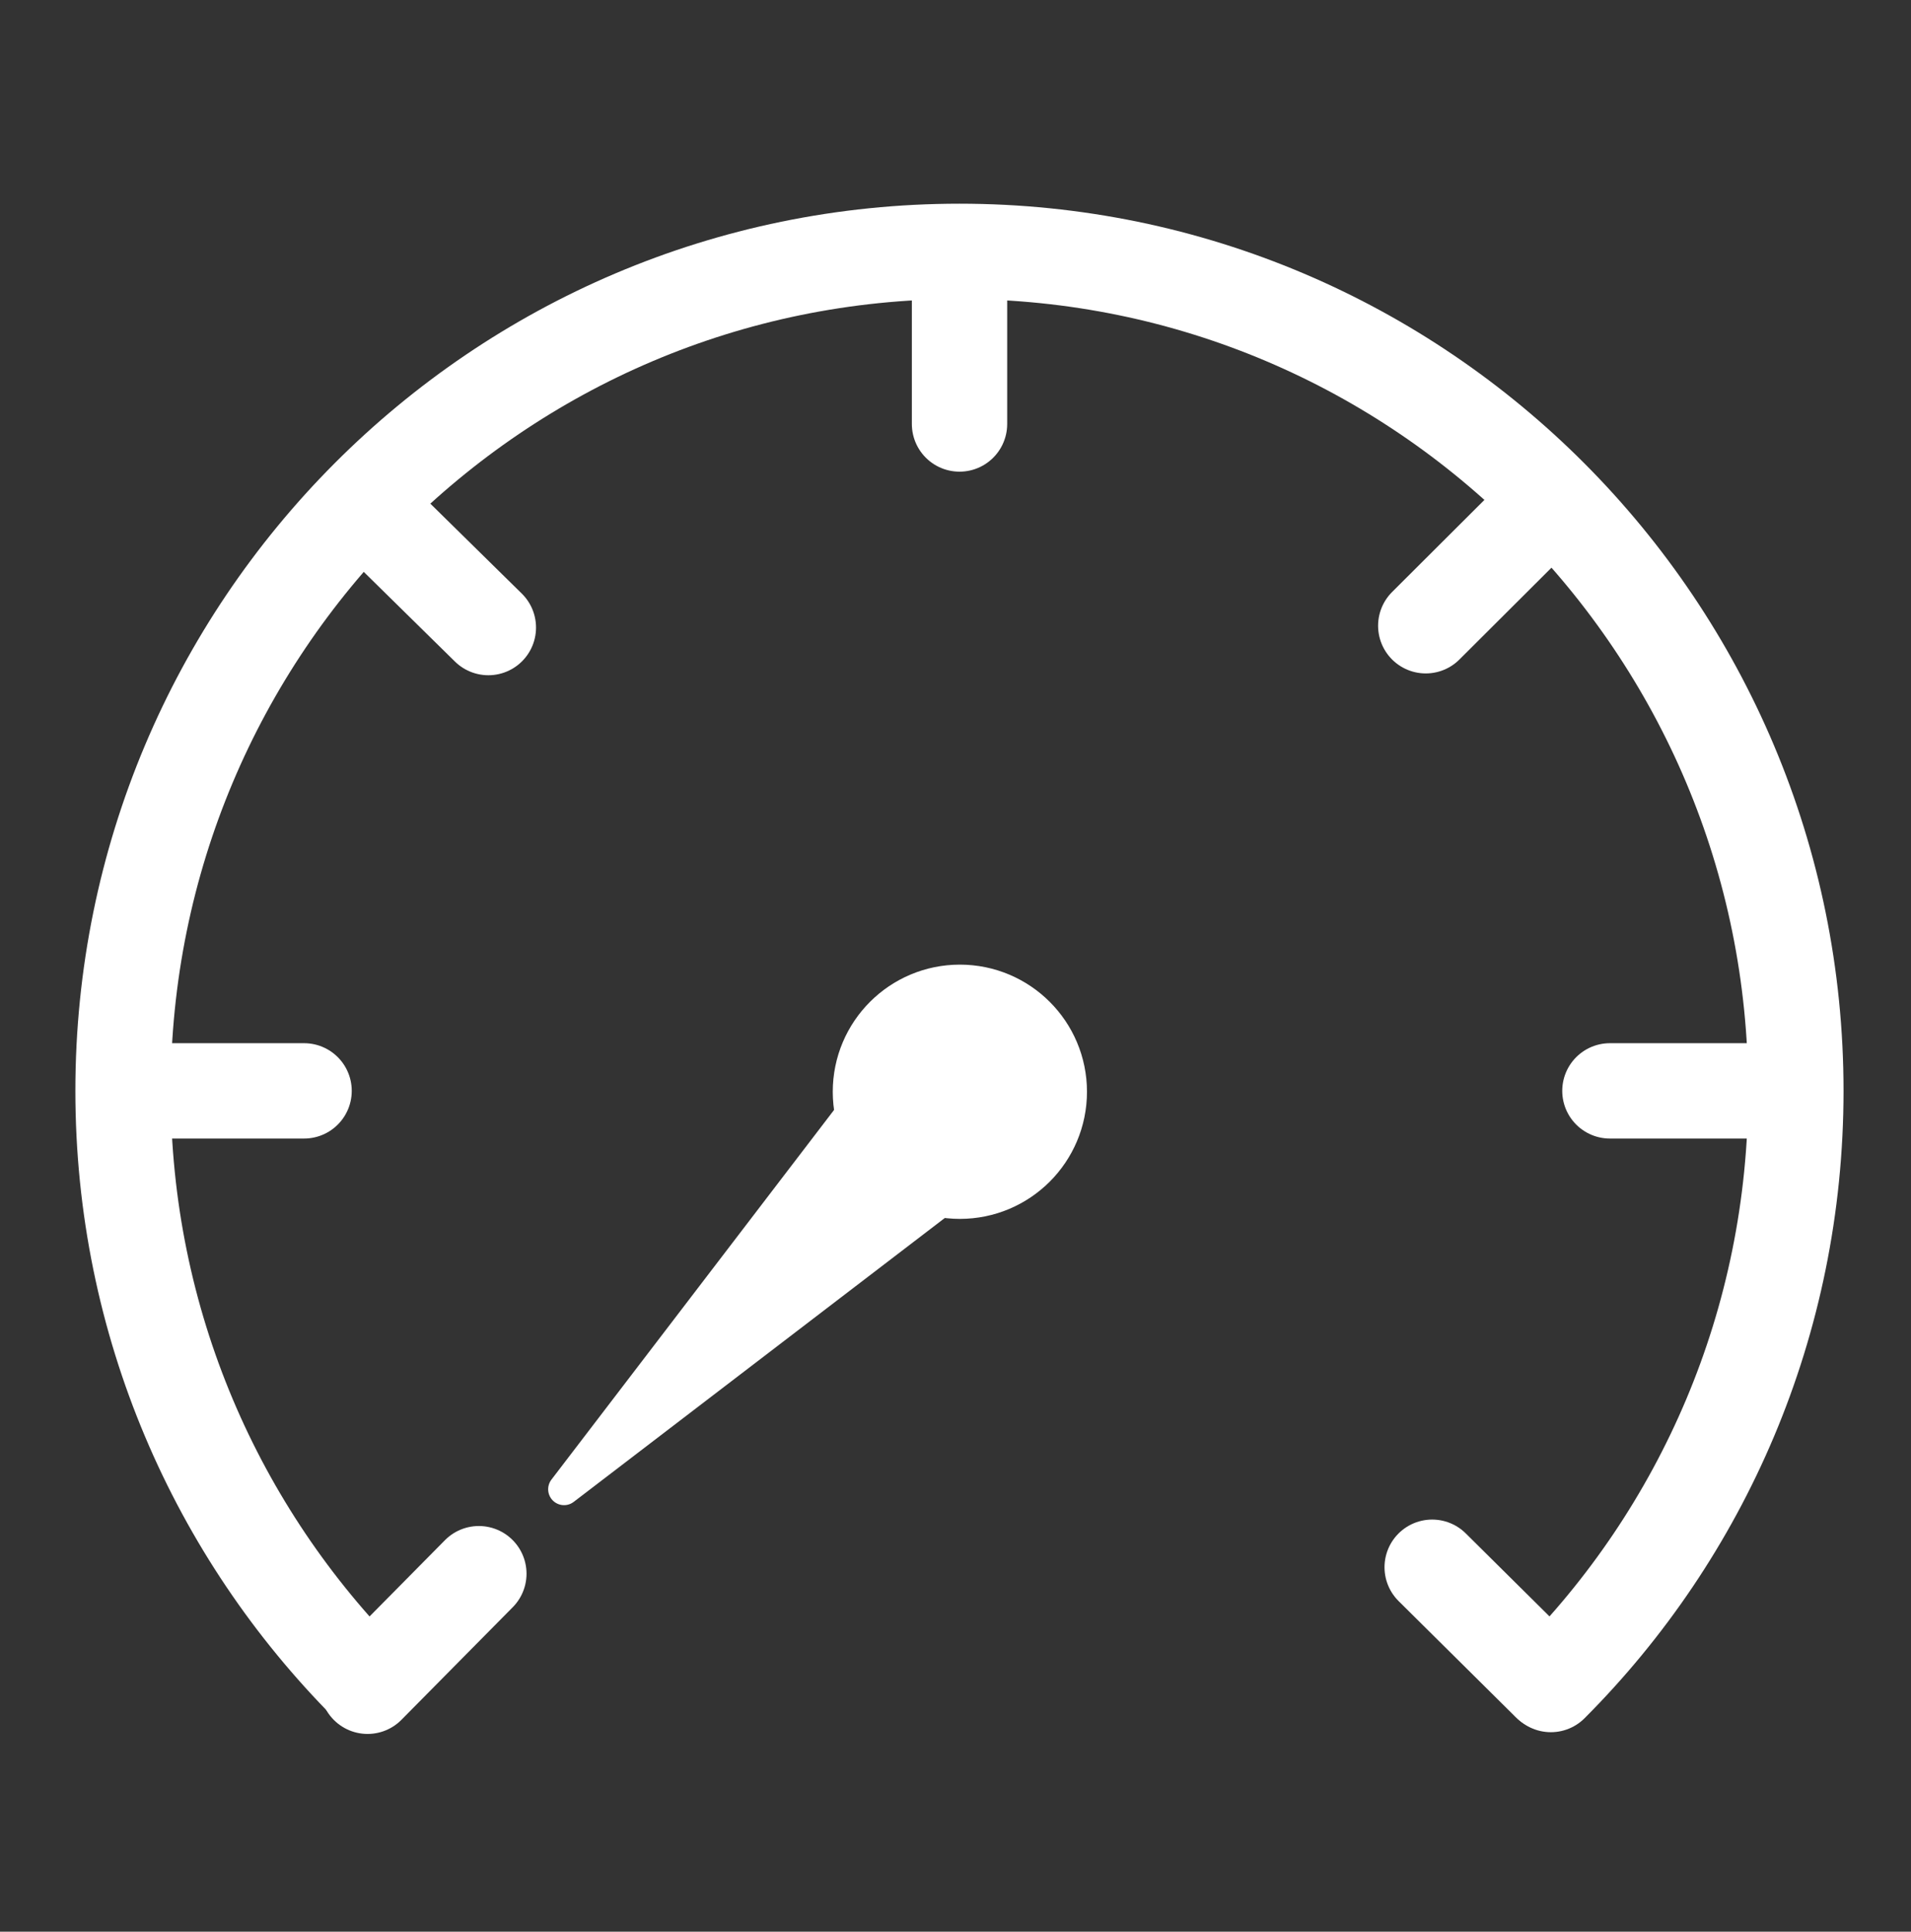 <?xml version="1.0" encoding="utf-8"?>
<!-- Generator: Adobe Illustrator 15.0.2, SVG Export Plug-In . SVG Version: 6.00 Build 0)  -->
<!DOCTYPE svg PUBLIC "-//W3C//DTD SVG 1.1//EN" "http://www.w3.org/Graphics/SVG/1.1/DTD/svg11.dtd">
<svg version="1.1" id="Layer_1" xmlns="http://www.w3.org/2000/svg" xmlns:xlink="http://www.w3.org/1999/xlink" x="0px" y="0px"
	 width="60.137px" height="60.777px" viewBox="0 0 60.137 60.777" enable-background="new 0 0 60.137 60.777" xml:space="preserve">
<rect x="0" y="0" width="60.137" height="60.777" fill="#333333" stroke="none"/>
<g id="Layer_1_2_">
	<g id="Layer_1_1_">
		
			<g id="group" inkscape:version="0.92.2 5c3e80d, 2017-08-06" sodipodi:docname="speed-step.svg" xmlns:rdf="http://www.w3.org/1999/02/22-rdf-syntax-ns#" xmlns:dc="http://purl.org/dc/elements/1.1/" xmlns:cc="http://creativecommons.org/ns#" xmlns:svg="http://www.w3.org/2000/svg" xmlns:sodipodi="http://sodipodi.sourceforge.net/DTD/sodipodi-0.dtd" xmlns:inkscape="http://www.inkscape.org/namespaces/inkscape">
			
				<path id="arch" inkscape:connector-curvature="0" sodipodi:nodetypes="csssc" fill="none" stroke="#FFFFFF" stroke-width="3" stroke-linecap="round" stroke-linejoin="round" d="
				M11.583,53C6.82,48.218,3.872,41.617,3.872,34.322c0-14.587,11.786-26.413,26.322-26.413c14.534,0,26.32,11.826,26.32,26.413
				c0,7.295-2.94,13.901-7.71,18.678"/>
			
				<path id="_x31_00_x25_" inkscape:connector-curvature="0" fill="none" stroke="#FFFFFF" stroke-width="3" stroke-linecap="round" stroke-linejoin="round" d="
				M45.069,49.31l3.685,3.652"/>
			
				<path id="_x38_3_x25_" inkscape:connector-curvature="0" fill="none" stroke="#FFFFFF" stroke-width="3" stroke-linecap="round" stroke-linejoin="round" d="
				M50.662,34.322h4.998"/>
			
				<path id="_x36_7_x25_" inkscape:connector-curvature="0" fill="none" stroke="#FFFFFF" stroke-width="3" stroke-linecap="round" stroke-linejoin="round" d="
				M44.867,19.688l3.544-3.534"/>
			
				<path id="_x35_0_x25_" inkscape:connector-curvature="0" fill="none" stroke="#FFFFFF" stroke-width="3" stroke-linecap="round" stroke-linejoin="round" d="
				M30.195,13.34v-5"/>
			
				<path id="_x33_4_x25__1_" inkscape:connector-curvature="0" fill="none" stroke="#FFFFFF" stroke-width="3" stroke-linecap="round" stroke-linejoin="round" d="
				M15.368,19.745l-3.482-3.424"/>
			
				<path id="_x31_7_x25__1_" inkscape:connector-curvature="0" fill="none" stroke="#FFFFFF" stroke-width="3" stroke-linecap="round" stroke-linejoin="round" d="
				M9.569,34.322h-5"/>
			
				<path id="_x30__x25__1_" inkscape:connector-curvature="0" fill="none" stroke="#FFFFFF" stroke-width="3" stroke-linecap="round" stroke-linejoin="round" d="
				M15.069,49.513l-3.502,3.542"/>
			<g id="needle-0_x25_">
				
					<path id="cone_1_" inkscape:connector-curvature="0" fill="#FFFFFF" stroke="#FFFFFF" stroke-linecap="round" stroke-linejoin="round" d="
					M17.75,46.857l9.192-12.021l2.828,2.827L17.75,46.857z"/>
				
					<circle id="dot_1_" fill="#FFFFFF" stroke="#FFFFFF" stroke-width="3" stroke-linecap="round" stroke-linejoin="round" cx="30.206" cy="34.35" r="2.5"/>
			</g>
		</g>
	</g>
</g>
</svg>
